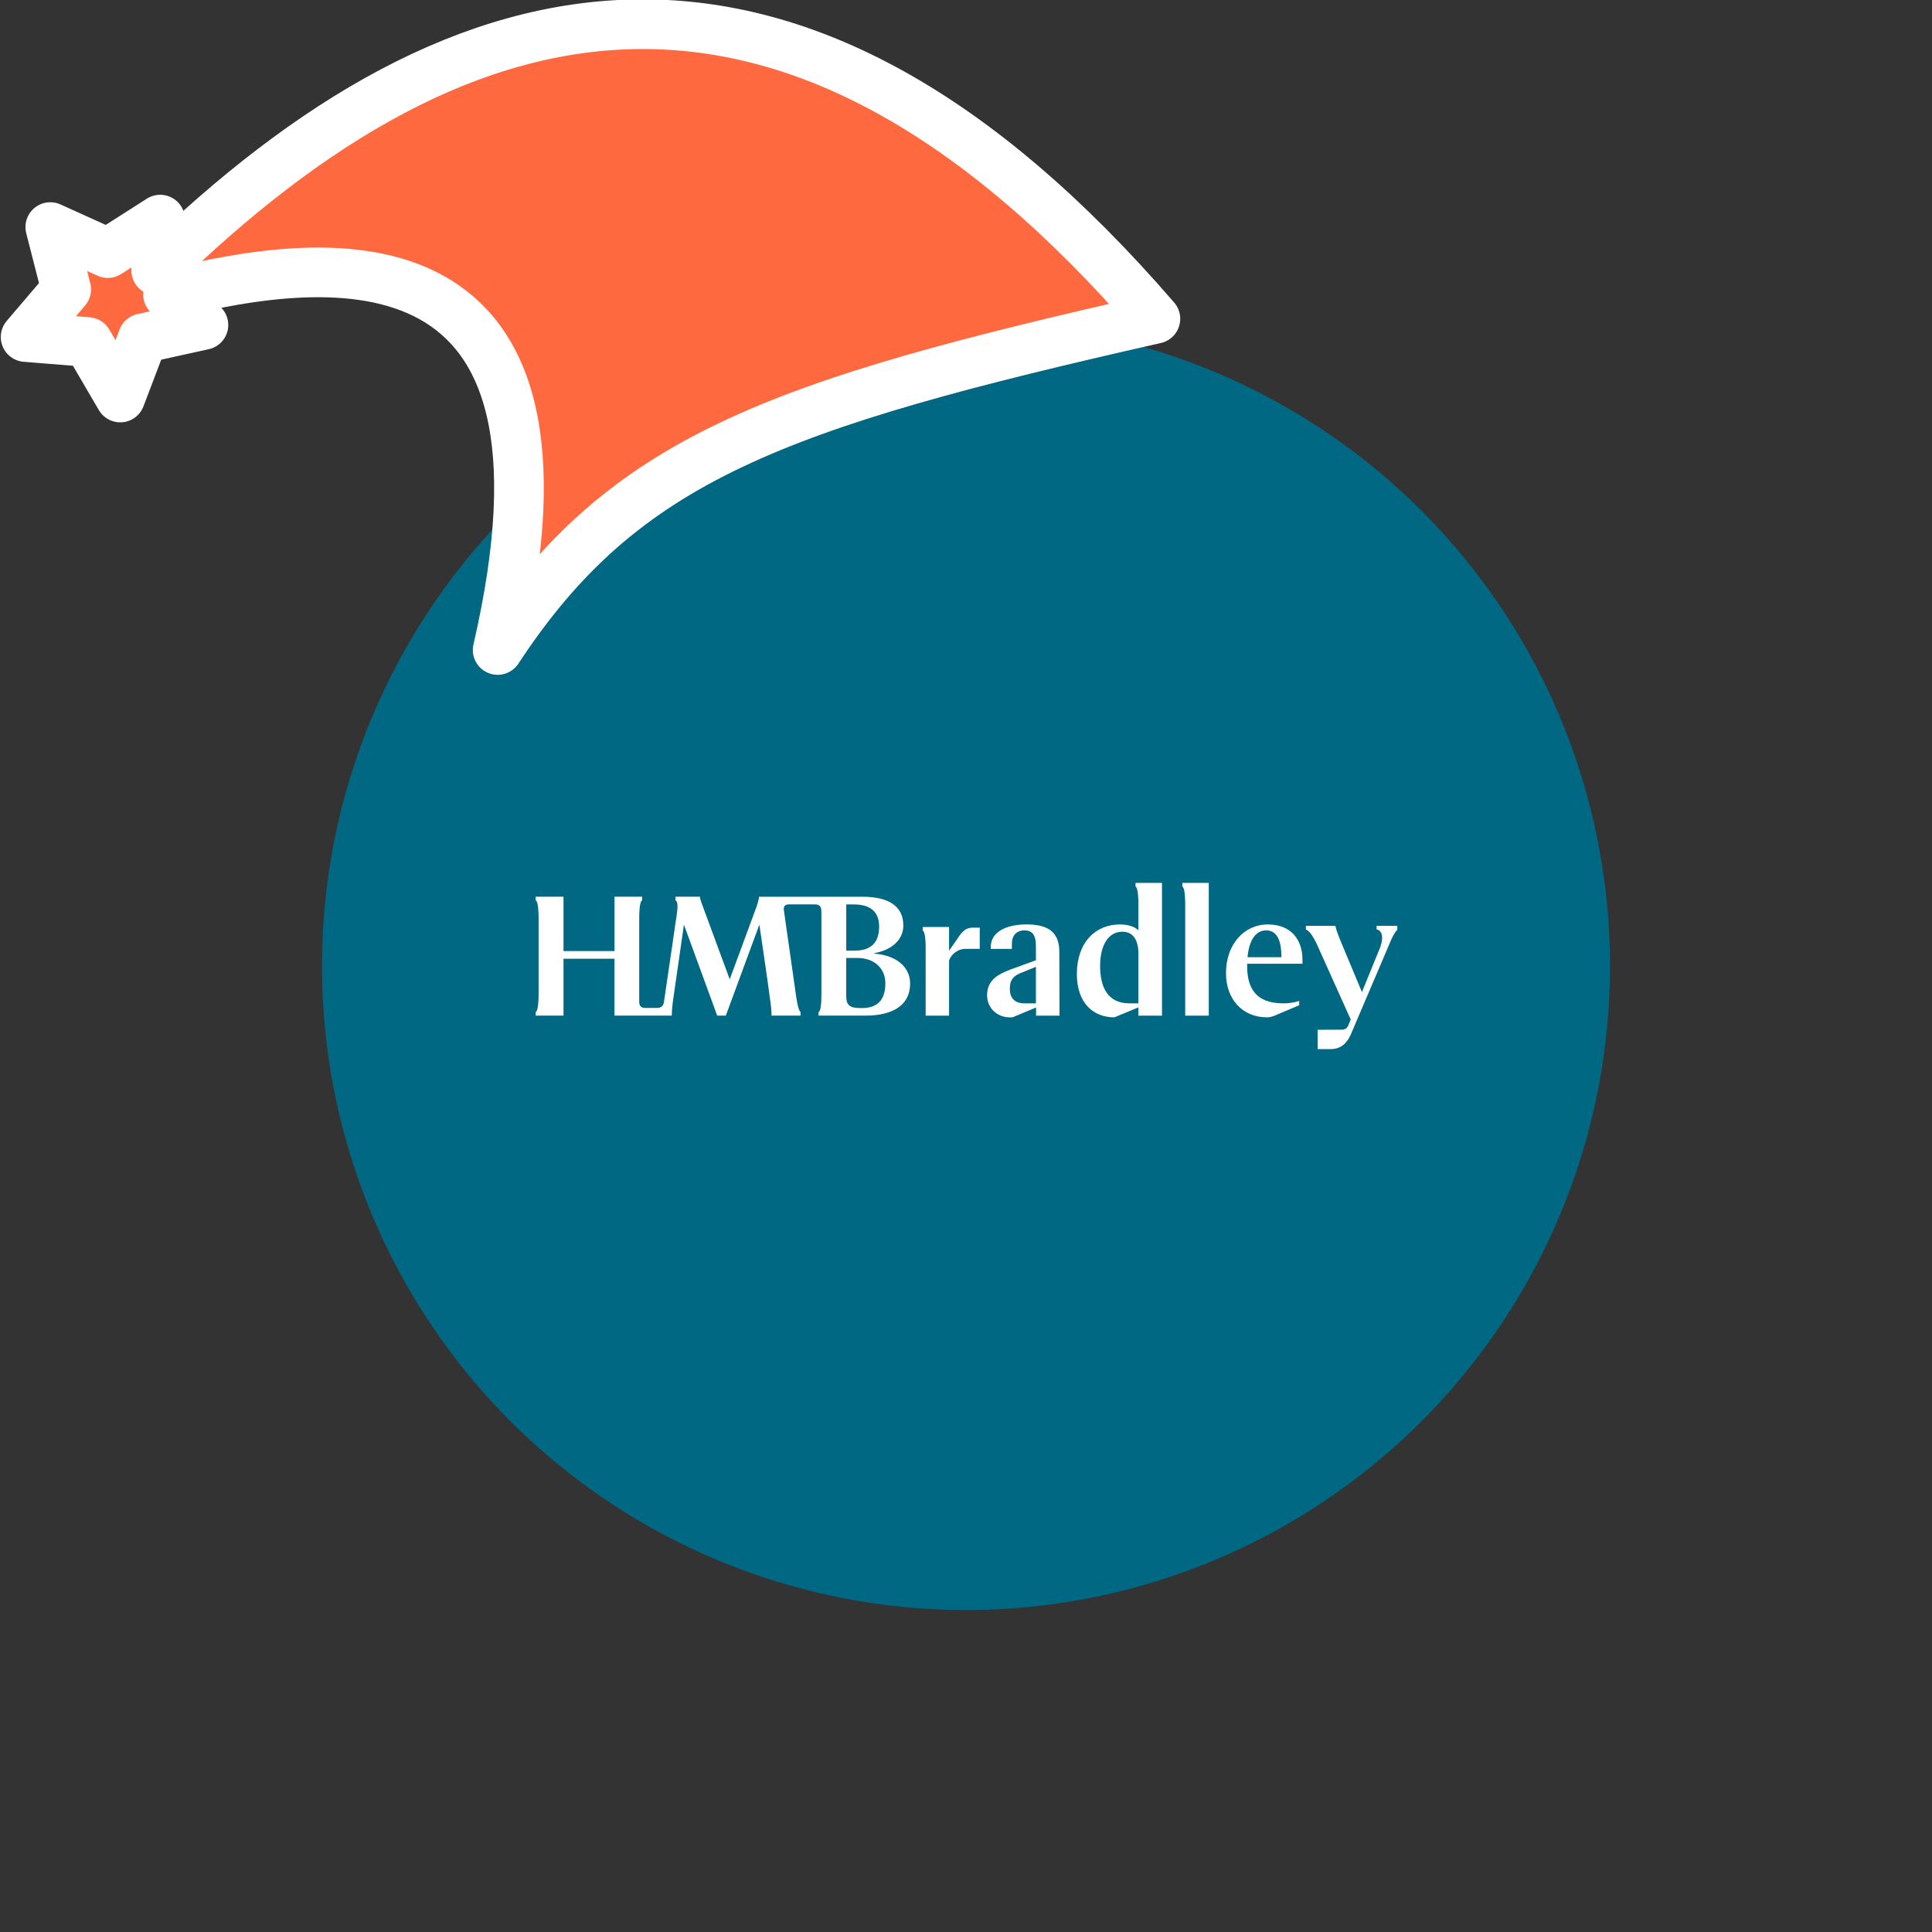 <svg xmlns="http://www.w3.org/2000/svg" viewBox="0 0 1536 1536">
   <rect x="0" y="0" width="1536" height="1536" fill="#333333" stroke="none"/>
   <g id="original" transform="translate(256,256)"><circle cx="512" cy="512" r="512" style="fill:#006882"/>
   <path d="m504.95 490.66-6.42 9.18v-18.86h-20.89v2.92c1.8.61 2.2 7.88 2.28 12.07v55.51h18.6v-43.75c1.36-4.35 6.33-9.36 13.22-9.36h11.18v-16.84h-5.93c-5.23 0-8.39 3.4-12.05 9.13Zm141.81-41.8c2.15.73 2.31 10.92 2.31 14.07v20.63c-3.24-2.97-8.48-4.6-14.68-4.6-19.27 0-34.25 14.01-34.25 39.48 0 22.92 12.98 34.38 29.79 34.38l19.14-7.91v6.57h18.74V445.94h-21.04v2.92Zm2.31 92.83h-7.2c-17.47 0-23.26-13.27-23.26-29.72s6.49-27.22 17.8-27.22c8.07 0 12.65 6.19 12.65 17.34v39.59Zm34.9-92.83c1.89.65 2.24 8.63 2.3 12.67v89.94h18.74V445.93h-21.03v2.92Zm68.02 30.1c-19.08 0-33.3 16.02-33.3 38.68 0 20.76 13.08 35.18 32.62 35.18 1.98 0 3.94-.49 6.03-1.35l19.55-8.26v-3.45s-4.79 1.93-12.79 1.93c-22.23 0-29.1-12.86-28.55-31.48h43.94v-3.34c-.01-16.19-9.45-27.91-27.51-27.91Zm-16.17 26.02c1.08-12.4 5.93-21.3 14.83-21.3s12.13 8.63 12.13 21.3h-26.96Zm-175.68-26.04c-17.23 0-28.45 6.64-28.45 17.83v1.61h16.77v-4.04c0-6.47 3.57-10.65 10.04-10.65 7.01 0 9.08 4.85 9.08 12.54v11.21l-20.35 7.41c-10.11 3.77-18.47 8.73-18.47 20.33 0 10.79 8.58 17.66 18.06 17.66l2.22-.05 18.66-7.82v6.52h18.65l-.16-50.68c0-15.77-8.8-21.86-26.05-21.86Zm7.45 62.76h-9c-8.3 0-11.76-4.63-11.76-11.64 0-7.55 3.51-10.53 9.16-12.68l11.59-4.72v29.05Zm270.84-61.65v2.85c4.1.79 5.98 5.67 2.77 14.5l-14.43 35.32-17.81-42.66c-1.76-4.62-2.68-7.02-3.31-10.02h-23.43v2.92c2.47 1.24 4.6 3.3 8.58 11.37l27.05 60.19-2.17 5.31c-.65 1.31-2.28 2.79-4.81 2.79l-19.36.09.07 15.35h10.26c8.6 0 12.97-5.08 15.85-11.09l30.84-72.3c1.93-4.84 4.36-9.71 6.36-11.35v-3.27h-16.46Zm-399.21 22.18c-.28-.02-.29-.41-.02-.46 11.93-2.03 22.98-9.48 22.98-21.94 0-15.48-11.8-22.9-32.55-22.9h-82.12c-.47 3.32-1.32 5.61-2.24 8.46l-21.11 57.19-21.21-57.44c-.95-2.68-2.15-5.46-2.52-8.22h-19.4v2.92c2.24.76 1.7 6.8.89 12.09l-10.03 68.47c-.6 3.88-2.52 4.95-6.09 4.95h-8.56c-3.62 0-5.04-1.59-5.04-4.95v-66.88c.01-3.52.23-12.97 2.31-13.68v-2.92h-21.96v43.2H192v-43.2h-22.1v2.92c2.01.68 2.28 9.62 2.3 13.36v61.98c-.03 3.74-.29 12.68-2.3 13.36v2.92H192v-45.24h40.54v45.24h45.53c0-2.34.33-7.25.74-10.12l8.94-62.21 26.45 72.32h6.85l26.67-72.32s6.31 42.32 8.9 62.21c.74 5.72.79 8.52.79 10.12h23.02v-2.92c-2.17-1.44-3.71-14.07-3.71-14.07-3.39-24.1-9.49-66.6-9.49-66.6-.55-3.34.94-4.86 3.99-4.86h20.5c4.18 0 5.31 1.94 5.31 6.23v65.39c0 5.8-.39 13.65-2.26 13.9v2.92h37.11c23.3 0 35.69-9.16 35.69-25.46.01-13.75-11.67-22.6-28.33-23.8Zm-22.43-39.18h6.47c12.44.15 19.67 5.61 19.67 17.6 0 12.66-6.33 19.14-19.53 19.14h-6.6v-36.74Zm12.52 82.39h-1.35c-8.08 0-11.18-2.13-11.18-9.4v-30.42h9.29c12.85.12 21.82 8.15 21.82 20.14 0 13.34-6.47 19.67-18.59 19.67Z" style="fill:#fff"/>
</g><g id="hat" transform="rotate(-19.665,2554.589,-1846.277)"><path id="🎅" style="fill:rgb(255, 105, 64);stroke:#ffffff;stroke-width:39.477;stroke-linecap:square;stroke-linejoin:round;stroke-miterlimit:5;stroke-dasharray:none;stroke-opacity:1" d="M 1.389 -777.641 C -126.418 -822.856 -272.881 -794.175 -427.741 -723.171 L -411.151 -760.082 L -459.325 -749.028 L -495.42 -783.898 L -500.164 -732.99 L -543.311 -708.18 L -498.069 -687.773 L -488.639 -637.572 L -455.935 -675.866 L -406.96 -669.648 L -425.318 -701.976 C -290.885 -689.168 -86.609 -639.134 -273.64 -347.587 C -128.154 -457.468 0.386 -456.792 307.394 -419.568 C 228.265 -624.227 123.306 -734.509 1.389 -777.641 z "/></g></svg>
